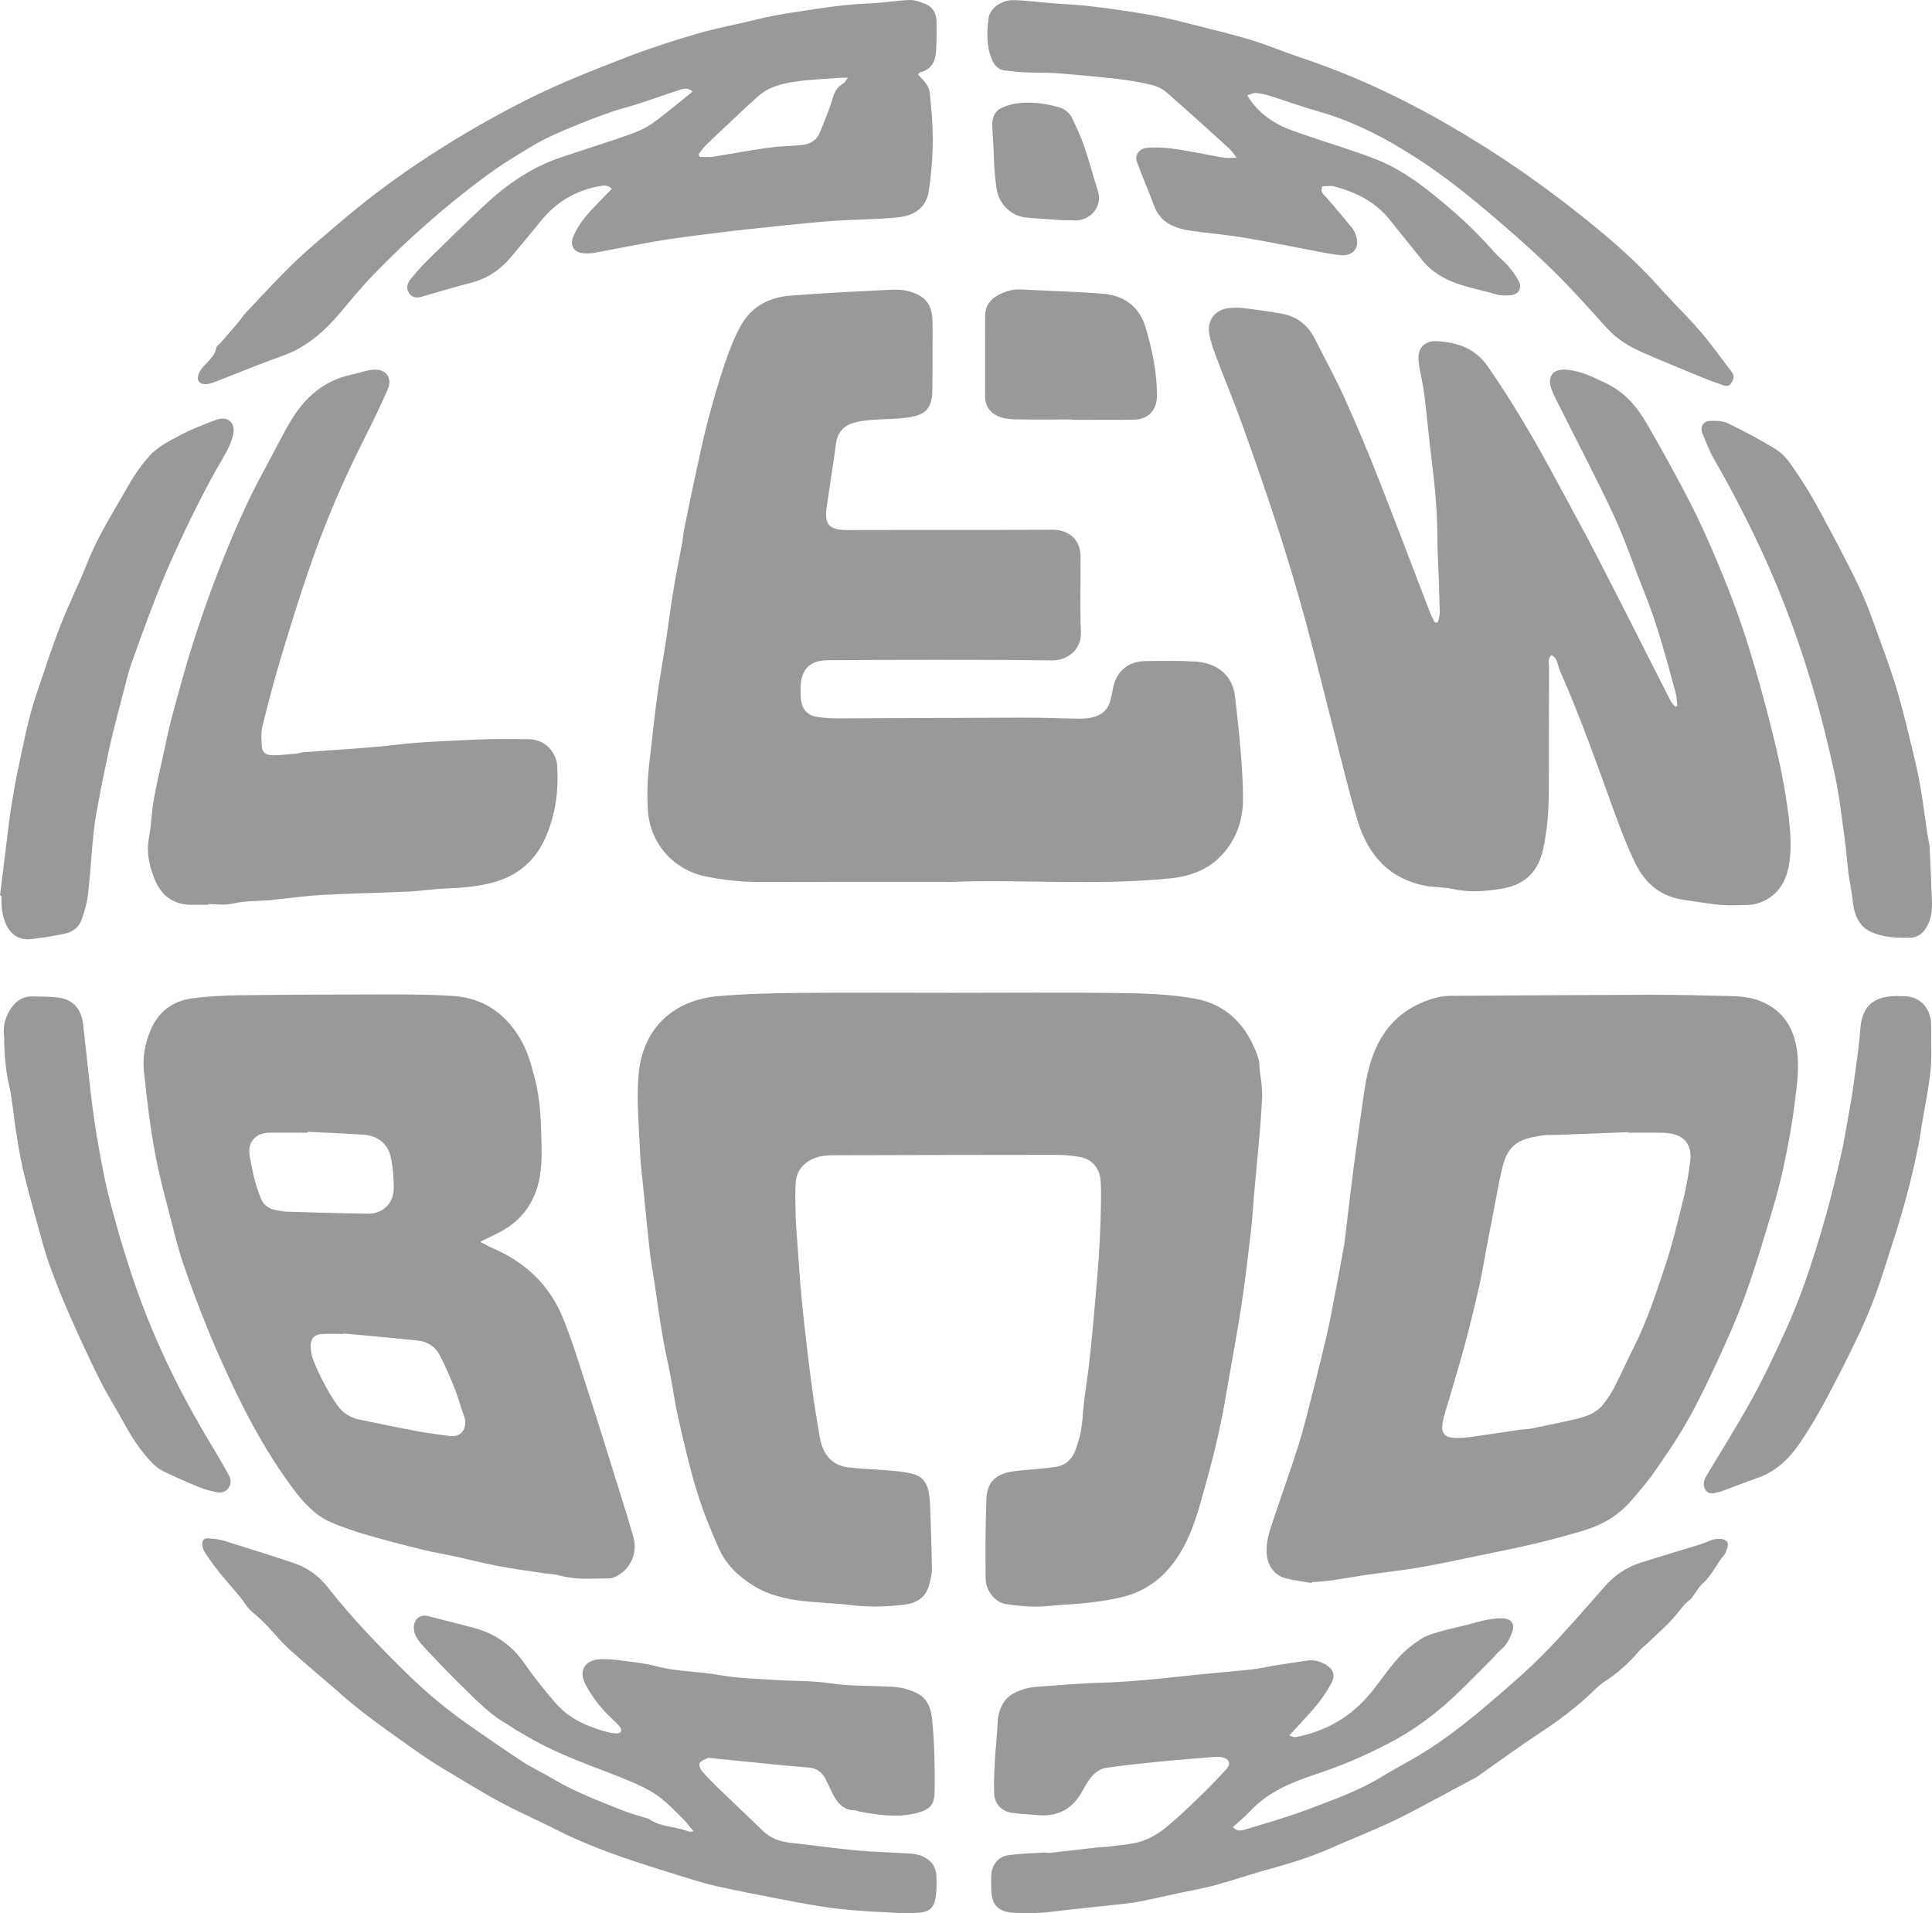 <?xml version="1.0" encoding="UTF-8"?>
<svg id="Layer_1" data-name="Layer 1" xmlns="http://www.w3.org/2000/svg" viewBox="0 0 451.48 447.02">
  <defs>
    <style>
      .cls-1 {
        fill: #999;
        stroke-width: 0px;
      }
    </style>
  </defs>
  <path class="cls-1" d="M222.57,231.96c13.04,0,26.08-.12,39.11.06,5.82.08,11.71.27,17.42,1.28,7.76,1.36,12.53,6.59,14.96,13.97.29.89.21,1.89.32,2.84.13,1.1.34,2.2.43,3.31.1,1.1.18,2.22.12,3.32-.15,2.79-.35,5.58-.59,8.37-.41,4.77-.88,9.53-1.31,14.3-.24,2.7-.37,5.42-.69,8.11-.71,5.95-1.37,11.91-2.29,17.82-1.12,7.25-2.52,14.46-3.74,21.7-1.38,8.2-3.52,16.22-5.8,24.19-1.38,4.84-3.09,9.6-6.13,13.72-3.25,4.4-7.48,7.23-12.92,8.39-4.24.9-8.5,1.36-12.81,1.6-2.23.12-4.46.47-6.69.45-2.31-.02-4.63-.25-6.91-.6-2.45-.37-4.68-3.03-4.72-5.95-.08-6.16-.05-12.32.17-18.47.15-4.29,2.33-6.28,7.43-6.74,2.86-.26,5.72-.5,8.56-.86,2.46-.31,4.07-1.79,4.87-4.08.52-1.5,1.03-3.03,1.28-4.59.36-2.2.44-4.45.7-6.67.3-2.53.71-5.04,1.02-7.57.84-6.89,1.39-13.8,1.99-20.72.53-6.14.85-12.28.94-18.43.02-1.6.02-3.2-.09-4.8-.21-2.89-1.86-4.98-4.74-5.56-2.09-.42-4.28-.52-6.43-.52-17.03,0-34.07.05-51.1.09-2.01,0-3.95.18-5.77,1.25-2.15,1.27-3.15,3.16-3.25,5.52-.1,2.55-.04,5.12.03,7.67.05,1.84.22,3.67.35,5.5.36,4.77.64,9.55,1.11,14.31.61,6.11,1.33,12.22,2.12,18.31.59,4.51,1.29,9.01,2.09,13.49.67,3.7,2.65,6.41,6.63,6.88,3.48.41,7,.48,10.5.8,1.65.15,3.33.36,4.91.83,2.13.64,3.12,2.36,3.43,4.49.13.87.24,1.75.27,2.62.17,4.95.36,9.9.43,14.86.02,1.25-.31,2.52-.62,3.75-.73,2.93-2.82,4.33-5.68,4.7-4.2.54-8.4.63-12.63.12-3.88-.47-7.81-.53-11.69-1.01-3.8-.47-7.53-1.37-10.88-3.39-3.57-2.15-6.55-4.97-8.26-8.75-2-4.43-3.8-8.98-5.23-13.62-1.68-5.48-2.94-11.09-4.23-16.68-.79-3.41-1.26-6.89-1.92-10.33-.6-3.13-1.33-6.24-1.86-9.39-.7-4.16-1.27-8.35-1.9-12.53-.34-2.28-.77-4.56-1.03-6.85-.49-4.28-.89-8.56-1.31-12.84-.36-3.66-.85-7.31-1-10.97-.25-5.99-.86-12.04-.27-17.96,1.05-10.64,8.27-17.07,18.59-17.96,6.36-.55,12.77-.69,19.16-.75,11.84-.11,23.68-.03,35.51-.03h.04Z"/>
  <path class="cls-1" d="M222.13,206.05c-15.93,0-29.93-.03-43.93.02-4.58.02-9.09-.39-13.56-1.35-7.25-1.56-12.57-7.55-13.19-14.89-.37-4.32-.08-8.61.44-12.9.58-4.74,1.03-9.5,1.68-14.24.59-4.34,1.4-8.65,2.06-12.98.59-3.85,1.06-7.73,1.7-11.57.62-3.76,1.39-7.5,2.07-11.25.21-1.17.29-2.38.53-3.54.84-4.14,1.71-8.27,2.6-12.39.9-4.12,1.73-8.27,2.8-12.34,1.22-4.63,2.54-9.23,4.07-13.76,1.04-3.08,2.24-6.16,3.84-8.98,2.42-4.25,6.49-6.39,11.24-6.78,7.96-.65,15.94-1.01,23.92-1.41,1.41-.07,2.91.03,4.26.44,3.77,1.14,5.16,3.09,5.26,7.05.05,2.24,0,4.48,0,6.72,0,3.12,0,6.24-.04,9.36-.06,3.74-1.29,5.52-4.99,6.17-3.04.54-6.2.43-9.29.69-1.42.12-2.87.29-4.22.71-2.33.71-3.68,2.31-4.02,4.83-.65,4.91-1.46,9.79-2.16,14.69-.56,3.94.25,5.52,4.84,5.5,16-.08,32,.01,47.99-.07,2.96-.02,5.33,1.49,6.14,4,.26.82.35,1.73.35,2.59.03,5.76-.16,11.53.07,17.28.17,4.28-3.28,6.71-6.77,6.66-9.12-.14-18.24-.13-27.36-.14-8.32,0-16.64.03-24.96.09-4.24.03-6.29,2.07-6.41,6.3-.03,1.04-.02,2.09.12,3.11.29,2.14,1.56,3.5,3.69,3.82,1.57.24,3.18.36,4.77.36,14.72-.04,29.43-.15,44.15-.18,4.24,0,8.47.21,12.71.25,1.1,0,2.25-.13,3.3-.46,1.85-.58,3.15-1.84,3.65-3.77.24-.92.42-1.87.6-2.81.75-3.94,3.47-6.35,7.47-6.41,3.92-.06,7.85-.13,11.76.1,4.82.28,8.65,2.94,9.27,8.01.54,4.43,1.01,8.87,1.37,13.32.3,3.66.56,7.34.52,11.01-.04,4.31-1.24,8.27-4.01,11.78-3.39,4.28-7.89,6.03-13.07,6.55-17.71,1.77-35.47.13-51.26.83v-.02Z"/>
  <path class="cls-1" d="M336.03,145.41c.15-.82.44-1.64.42-2.46-.07-3.59-.23-7.18-.35-10.78-.07-1.92-.2-3.84-.2-5.75.03-6.25-.54-12.45-1.31-18.64-.64-5.14-1.1-10.3-1.73-15.45-.25-2.05-.74-4.07-1.1-6.11-.11-.63-.18-1.26-.25-1.9-.31-2.89,1.25-4.79,4.4-4.6,4.66.28,8.83,1.66,11.73,5.85,5.79,8.36,10.92,17.09,15.72,26.04,3.36,6.26,6.81,12.48,10.06,18.8,5.71,11.07,11.29,22.21,16.95,33.31.26.52.72.93,1.09,1.4.17-.06.33-.11.5-.17-.11-.97-.11-1.98-.36-2.92-2.16-8.09-4.33-16.19-7.47-23.98-2.36-5.85-4.35-11.86-6.99-17.57-3.86-8.33-8.16-16.44-12.26-24.66-.85-1.71-1.81-3.39-2.41-5.19-.9-2.69.53-4.45,3.38-4.27,3.42.22,6.44,1.74,9.47,3.19,4.22,2.01,7.17,5.38,9.43,9.29,3.72,6.42,7.34,12.92,10.68,19.55,2.73,5.41,5.13,11,7.41,16.61,2.1,5.17,4.02,10.42,5.68,15.75,2.04,6.54,3.85,13.16,5.52,19.81,1.67,6.65,3.11,13.36,3.93,20.17.44,3.64.71,7.33.15,10.98-.71,4.6-2.99,8.09-7.67,9.44-1.42.41-3.01.26-4.52.34-4.25.22-8.4-.69-12.57-1.27-5.29-.74-8.92-3.86-11.17-8.44-1.93-3.93-3.5-8.05-4.99-12.17-4.03-11.1-7.95-22.24-12.73-33.05-.52-1.17-.42-2.73-1.92-3.5-.95.89-.55,1.99-.56,2.94-.04,9.44-.04,18.88-.05,28.31,0,4.81-.31,9.58-1.38,14.28-1.05,4.57-3.67,8.05-9.58,9.04-3.9.65-7.75.93-11.66.05-1.93-.43-3.97-.33-5.93-.68-8.7-1.53-13.67-7.21-16.13-15.23-1.98-6.47-3.52-13.08-5.21-19.63-2.34-9.04-4.53-18.11-6.98-27.11-1.95-7.15-4.07-14.27-6.35-21.32-2.63-8.12-5.44-16.18-8.32-24.21-1.99-5.55-4.27-11.01-6.35-16.53-.62-1.63-1.16-3.33-1.47-5.04-.56-3.14,1.46-5.66,4.64-5.95,1.11-.1,2.25-.13,3.35,0,3.08.39,6.17.77,9.22,1.37,3.41.67,5.9,2.68,7.47,5.82,2.29,4.57,4.78,9.04,6.88,13.7,2.83,6.26,5.49,12.6,8,18.99,4.13,10.47,8.09,21.01,12.13,31.51.28.72.7,1.39,1.06,2.08.23,0,.46-.02.69-.03h.01Z"/>
  <path class="cls-1" d="M112.23,290.16c1.29.66,2.03,1.1,2.81,1.43,7.54,3.22,13.21,8.45,16.37,16.02,2.09,5,3.67,10.22,5.34,15.38,2.56,7.89,5.02,15.82,7.49,23.74,1.31,4.19,2.64,8.37,3.82,12.6,1,3.59-.83,7.42-4.11,9.01-.49.24-1.06.45-1.59.45-3.83,0-7.67.4-11.45-.65-1.37-.38-2.84-.4-4.26-.62-3.53-.54-7.08-1.02-10.59-1.69-3.2-.6-6.35-1.43-9.54-2.13-2.57-.56-5.17-.98-7.72-1.61-4.48-1.11-8.95-2.26-13.38-3.55-2.74-.8-5.46-1.74-8.08-2.87-3.69-1.6-6.35-4.52-8.72-7.67-7.03-9.38-12.31-19.73-17.07-30.41-3.22-7.22-6.05-14.58-8.63-22.03-1.33-3.83-2.24-7.81-3.28-11.74-.93-3.54-1.85-7.08-2.65-10.65-1.67-7.55-2.52-15.23-3.36-22.9-.35-3.22.26-6.4,1.47-9.39,1.8-4.44,5.25-7.03,9.93-7.64,3.71-.48,7.48-.66,11.23-.71,11.59-.14,23.19-.18,34.79-.18,4.95,0,9.92.02,14.86.35,7.29.49,12.52,4.33,16.03,10.64,1.49,2.68,2.24,5.6,3.02,8.55,1.39,5.25,1.48,10.6,1.59,15.93.08,3.64-.06,7.29-1.42,10.85-1.55,4.04-4.19,6.91-7.88,8.96-1.44.8-2.95,1.48-5.02,2.51v.02ZM80.27,311.55l-.02.12c-1.68,0-3.36-.08-5.03.02-1.71.1-2.66,1.08-2.63,2.78.02,1.1.2,2.25.6,3.27,1.48,3.72,3.32,7.25,5.61,10.56,1.25,1.8,2.97,2.9,5.06,3.35,4.52.96,9.05,1.89,13.59,2.74,2.49.47,5.02.76,7.53,1.11,3.27.46,4.31-2.38,3.47-4.61-.8-2.08-1.32-4.28-2.15-6.34-1.1-2.73-2.24-5.46-3.62-8.05-1.02-1.92-2.87-3.05-5.04-3.28-5.78-.62-11.58-1.12-17.37-1.66h0ZM71.92,264.46v.19h-9.11c-3.25.11-5.07,2.38-4.44,5.6.35,1.8.68,3.61,1.14,5.38.37,1.45.86,2.89,1.41,4.29.63,1.61,1.88,2.54,3.59,2.82.87.15,1.73.35,2.6.37,6.3.18,12.61.38,18.91.46,3.4.04,5.93-2.37,5.99-5.8.04-2.29-.17-4.62-.57-6.88-.64-3.56-2.96-5.53-6.62-5.78-4.3-.29-8.6-.45-12.9-.67v.02Z"/>
  <path class="cls-1" d="M306.46,369.86c-1.95-.34-3.93-.57-5.85-1.05-2.85-.71-4.43-2.98-4.61-5.94-.16-2.47.55-4.74,1.3-7,2-6.04,4.18-12.02,6.1-18.09,1.25-3.95,2.23-7.98,3.25-12,1.2-4.71,2.37-9.42,3.47-14.16.63-2.72,1.12-5.47,1.65-8.21.78-4.06,1.55-8.12,2.28-12.19.24-1.33.35-2.69.52-4.03.56-4.66,1.09-9.33,1.7-13.99.68-5.21,1.42-10.41,2.16-15.62.3-2.12.6-4.25,1.06-6.34,1.54-6.98,4.69-12.91,11.35-16.31,2.56-1.31,5.28-2.25,8.23-2.26,15.51-.08,31.02-.21,46.53-.25,6.23,0,12.47.15,18.7.3,2.55.06,5.08.3,7.49,1.35,4.68,2.04,7.11,5.65,8.01,10.56.83,4.57.09,9.09-.47,13.58-.64,5.14-1.62,10.25-2.73,15.31-.96,4.35-2.22,8.65-3.53,12.91-1.74,5.71-3.47,11.44-5.54,17.04-1.82,4.93-3.97,9.75-6.19,14.53-2.21,4.77-4.49,9.53-7.08,14.1-2.31,4.09-4.99,7.98-7.68,11.84-1.63,2.35-3.53,4.52-5.4,6.7-3.06,3.56-6.99,5.78-11.45,7.07-3.66,1.06-7.34,2.09-11.05,2.96-4.65,1.09-9.33,2.02-14.01,2.98-4.28.88-8.56,1.82-12.86,2.56-4.15.71-8.35,1.16-12.52,1.76-2.75.4-5.49.91-8.25,1.3-1.5.21-3.02.27-4.53.4-.02.06-.04.13-.06.19h0ZM380.54,264.66v-.13c-5.75.22-11.49.44-17.24.65-.88.03-1.77-.05-2.64.08-5.42.79-8.26,1.77-9.67,7.88-.71,3.11-1.25,6.25-1.87,9.39-.49,2.51-.97,5.01-1.45,7.52-.69,3.6-1.28,7.23-2.08,10.81-.99,4.43-2.08,8.85-3.26,13.24-1.15,4.31-2.47,8.58-3.7,12.86-.53,1.84-1.21,3.65-1.51,5.53-.39,2.47.52,3.43,3,3.48,1.27.03,2.56-.08,3.82-.26,3.78-.53,7.55-1.12,11.33-1.67.79-.11,1.6-.07,2.38-.23,3.51-.71,7.03-1.42,10.51-2.24,2.42-.57,4.82-1.35,6.44-3.39,1.04-1.3,1.97-2.73,2.73-4.21,1.54-2.97,2.87-6.04,4.39-9.02,3.05-5.99,5.13-12.36,7.25-18.7,1.72-5.12,3-10.4,4.3-15.66.76-3.08,1.35-6.23,1.72-9.38.47-4.05-1.7-6.43-6.3-6.54-2.72-.06-5.44-.01-8.15-.01h0Z"/>
  <path class="cls-1" d="M214.54,17.39c.84,1.02,1.91,1.91,2.4,3.05.49,1.12.43,2.5.57,3.77.76,6.87.58,13.74-.49,20.55-.56,3.55-3.13,5.65-7.36,6.05-4.85.46-9.74.45-14.6.78-4.05.27-8.1.72-12.15,1.1-.88.08-1.75.19-2.62.29-3.56.39-7.12.73-10.67,1.17-4.59.56-9.17,1.12-13.74,1.81-3.7.56-7.37,1.3-11.06,1.98-2.03.37-4.05.83-6.09,1.15-.94.15-1.93.17-2.86.02-1.9-.32-2.67-1.91-1.95-3.72,1.27-3.2,3.56-5.64,5.91-8.04,1.04-1.06,2.07-2.12,3.13-3.22-1.09-1.14-2.14-.75-3.12-.57-5.4,1-9.83,3.66-13.31,7.9-2.38,2.9-4.75,5.81-7.17,8.67-2.48,2.94-5.52,4.98-9.31,5.95-3.78.96-7.51,2.1-11.25,3.18-1.14.33-2.22.48-3.06-.58-.89-1.13-.66-2.32.12-3.32,1.23-1.56,2.54-3.06,3.96-4.46,4.43-4.36,8.87-8.72,13.41-12.96,5.17-4.84,10.93-8.82,17.71-11.12,5.35-1.82,10.75-3.48,16.08-5.35,1.93-.68,3.89-1.54,5.54-2.73,3.16-2.26,6.1-4.81,9.31-7.38-1.14-.93-2.15-.65-3.07-.35-3.18,1.03-6.32,2.16-9.49,3.2-2.19.71-4.44,1.23-6.6,1.99-3.14,1.11-6.26,2.29-9.32,3.58-2.78,1.17-5.59,2.34-8.19,3.86-4.06,2.38-8.09,4.84-11.86,7.64-9.37,6.95-18.11,14.66-26.22,23.05-2.72,2.81-5.19,5.86-7.71,8.84-3.71,4.4-7.91,8.04-13.47,10-5.26,1.86-10.42,4.02-15.63,6.03-.59.23-1.2.45-1.83.53-1.89.23-2.73-.84-1.96-2.61.34-.77.99-1.43,1.57-2.07,1.01-1.12,2.16-2.1,2.44-3.75.09-.52.78-.93,1.19-1.4,1.25-1.44,2.51-2.86,3.74-4.32.72-.85,1.32-1.8,2.08-2.61,3.67-3.88,7.27-7.83,11.11-11.53,3.32-3.21,6.9-6.14,10.41-9.16,6.67-5.72,13.71-10.96,21.06-15.75,7.36-4.79,14.96-9.18,22.81-13.14,7.57-3.82,15.44-6.92,23.32-9.96,5.49-2.12,11.12-3.93,16.78-5.59,4.5-1.32,9.15-2.13,13.7-3.27,4.5-1.13,9.07-1.74,13.64-2.44,4.35-.67,8.68-1.17,13.07-1.35,3.02-.13,6.03-.65,9.05-.78,1.13-.05,2.32.4,3.42.79,1.97.68,2.9,2.21,2.94,4.23.04,2.32.02,4.64-.11,6.95-.14,2.32-1.05,4.18-3.52,4.88-.22.06-.41.23-.61.37-.05.04-.05.14-.07.17h0ZM163.22,36.13c.11.17.21.35.32.52,1,0,2.02.13,3-.02,4.24-.66,8.45-1.48,12.69-2.07,2.6-.37,5.24-.44,7.86-.63,2.08-.15,3.71-1.04,4.51-3.01,1.08-2.64,2.18-5.3,3.01-8.03.45-1.48,1.03-2.61,2.41-3.34.38-.2.6-.72,1.13-1.39-.85,0-1.23-.03-1.61,0-3.88.31-7.76.41-11.63,1.06-2.95.49-5.57,1.34-7.77,3.28-2.45,2.16-4.79,4.44-7.17,6.67-1.74,1.64-3.5,3.26-5.2,4.94-.59.59-1.03,1.33-1.55,2.01h0Z"/>
  <path class="cls-1" d="M162.09,427.91c-1.08-1.29-1.77-2.25-2.61-3.07-1.88-1.82-3.69-3.79-5.82-5.29-2.05-1.44-4.4-2.53-6.73-3.5-5.73-2.38-11.63-4.37-17.25-6.96-4.4-2.02-8.6-4.53-12.67-7.17-2.59-1.68-4.88-3.87-7.11-6.03-3.66-3.55-7.23-7.2-10.7-10.94-1.25-1.35-2.59-2.81-2.48-4.93.1-1.77,1.53-2.88,3.26-2.44,3.62.92,7.25,1.83,10.86,2.8,4.88,1.31,8.75,4.01,11.67,8.21,2.23,3.2,4.68,6.25,7.22,9.22,2.21,2.58,5.06,4.38,8.24,5.6,1.19.46,2.41.87,3.64,1.2.84.23,1.72.39,2.59.39.92,0,1.26-.72.69-1.47-.52-.7-1.17-1.31-1.82-1.9-2.54-2.35-4.66-5.03-6.26-8.1-1.61-3.08-.23-5.62,3.28-5.84,1.89-.12,3.82.11,5.72.35,2.53.32,5.09.62,7.54,1.27,4.89,1.29,9.96,1.18,14.91,2.08,4.3.78,8.73.84,13.12,1.14,4.22.28,8.5.13,12.66.77,4.54.69,9.08.52,13.62.77,1.35.07,2.75.16,4.03.54,3.81,1.13,5.69,2.59,6.15,7.28.53,5.4.63,10.85.58,16.28-.03,3.05-.47,4.61-4.67,5.55-4.34.96-8.55.35-12.78-.44-.47-.09-.93-.31-1.39-.32-2.51-.07-3.85-1.68-4.9-3.66-.63-1.2-1.14-2.46-1.77-3.66-.82-1.59-2.05-2.51-3.95-2.66-5.25-.42-10.48-.98-15.72-1.49-2.22-.22-4.44-.46-6.66-.68-.4-.04-.85-.18-1.18-.04-.69.29-1.58.6-1.9,1.18-.23.41.16,1.41.57,1.89,1.25,1.45,2.6,2.81,3.98,4.14,3.38,3.27,6.82,6.48,10.18,9.76,1.87,1.82,4.1,2.57,6.64,2.84,5.13.55,10.25,1.29,15.39,1.78,3.71.35,7.45.4,11.17.65,1.26.08,2.59.12,3.76.55,2.18.8,3.56,2.45,3.64,4.86.06,1.67.06,3.37-.2,5.01-.36,2.27-1.41,3.21-3.67,3.44-1.74.17-3.51.18-5.25.08-4.62-.26-9.26-.44-13.86-.97-4.26-.49-8.49-1.32-12.71-2.11-5.25-.99-10.49-2.01-15.7-3.17-2.87-.64-5.68-1.55-8.49-2.42-4.48-1.39-8.96-2.75-13.38-4.3-5.32-1.88-10.58-3.92-15.62-6.5-4.32-2.21-8.8-4.13-13.07-6.43-4.41-2.37-8.65-5.05-12.97-7.6-4.61-2.72-8.89-5.92-13.24-9.03-3.95-2.82-7.8-5.72-11.42-8.96-2.65-2.37-5.42-4.62-8.09-6.97-2.02-1.78-4.11-3.51-5.9-5.5-1.97-2.19-3.86-4.41-6.21-6.26-1.2-.94-1.97-2.42-2.97-3.63-1.67-2.01-3.42-3.96-5.05-6-1.19-1.49-2.31-3.04-3.31-4.66-.37-.6-.54-1.52-.4-2.2.22-1.02,1.27-.81,2.02-.75,1.03.08,2.08.22,3.05.52,5.56,1.73,11.12,3.45,16.63,5.33,3.08,1.05,5.61,3.04,7.63,5.6,5.69,7.24,12.09,13.85,18.65,20.28,4.79,4.69,10,8.92,15.54,12.72,3.81,2.62,7.59,5.29,11.47,7.8,2.14,1.38,4.49,2.42,6.67,3.74,5.29,3.2,11.05,5.33,16.75,7.61,1.62.65,3.32,1.08,4.99,1.61.3.1.66.11.91.29,2.77,1.97,6.24,1.71,9.24,2.93.19.08.44.01,1.24.01l-.02-.02Z"/>
  <path class="cls-1" d="M301.32,405.5c.8.23,1.11.44,1.37.39,7.14-1.37,13.04-4.72,17.71-10.43,2.97-3.63,5.41-7.76,9.15-10.72,1.42-1.12,2.97-2.24,4.65-2.82,2.93-1.01,6-1.61,9.01-2.38,1.47-.38,2.92-.84,4.4-1.11,1.24-.23,2.54-.37,3.8-.29,1.86.12,2.6,1.45,1.97,3.17-.61,1.67-1.38,3.21-2.85,4.33-.63.48-1.07,1.18-1.64,1.74-3.33,3.31-6.57,6.72-10.05,9.88-4.2,3.81-8.78,7.14-13.83,9.8-5.66,2.99-11.49,5.51-17.59,7.51-5.6,1.84-11.07,4.11-15.27,8.58-1.23,1.31-2.65,2.46-4.05,3.75,1.12,1.21,2.22.75,3.1.49,4.71-1.43,9.47-2.77,14.07-4.5,6.1-2.3,12.28-4.45,17.88-7.92,2.84-1.76,5.85-3.26,8.71-5,6.01-3.65,11.51-8.03,16.83-12.6,4.18-3.58,8.38-7.19,12.22-11.12,4.85-4.96,9.41-10.22,13.97-15.45,2.33-2.67,5.1-4.59,8.43-5.66,4.71-1.51,9.46-2.89,14.18-4.36,1.14-.35,2.22-.95,3.37-1.17.79-.15,1.89-.1,2.46.35.86.68.3,1.77-.02,2.67-.05.15-.1.32-.2.43-1.93,2.2-3.02,5.03-5.29,6.99-.76.65-1.25,1.62-1.87,2.43-.33.44-.6.98-1.03,1.29-1.38,1.01-2.28,2.39-3.36,3.68-1.92,2.3-4.25,4.27-6.42,6.36-.69.66-1.5,1.22-2.11,1.95-2.34,2.75-4.97,5.13-8,7.1-1.5.97-2.74,2.34-4.07,3.56-3.44,3.12-7.14,5.87-11.03,8.42-4.79,3.15-9.42,6.55-14.11,9.84-.26.18-.5.4-.78.55-1.95,1.06-3.91,2.11-5.87,3.14-4.51,2.38-8.96,4.9-13.56,7.09-4.81,2.29-9.79,4.2-14.65,6.37-5.04,2.25-10.32,3.76-15.62,5.24-3.82,1.06-7.57,2.37-11.4,3.4-2.76.75-5.59,1.23-8.39,1.83-2.94.64-5.88,1.31-8.83,1.91-1.4.28-2.83.47-4.25.63-5.55.62-11.11,1.13-16.64,1.82-2.95.37-5.87.41-8.83.25-3.73-.2-5.29-1.77-5.35-5.55-.02-1.04-.04-2.08,0-3.12.09-2.41,1.54-4.41,3.91-4.77,2.75-.42,5.56-.44,8.35-.62.47-.03.96.12,1.43.07,3.64-.4,7.27-.84,10.91-1.25,1.03-.12,2.08-.11,3.1-.26,2.44-.34,4.97-.44,7.29-1.17,2.01-.63,3.97-1.77,5.62-3.1,2.91-2.35,5.61-4.97,8.31-7.56,2.02-1.93,3.92-3.98,5.84-6.02,1.35-1.43.99-2.62-.93-3-.69-.14-1.44-.08-2.15-.03-4.14.34-8.28.66-12.41,1.07-4.2.42-8.4.84-12.57,1.47-1.07.16-2.22.92-2.98,1.74-1.02,1.09-1.76,2.46-2.5,3.78-2.25,4.03-5.62,5.92-10.25,5.51-2.1-.18-4.21-.26-6.29-.57-2.25-.34-3.9-2.12-4-4.42-.1-2.47.02-4.95.15-7.42.14-2.71.42-5.4.62-8.11.05-.64,0-1.29.09-1.92.65-4.32,2.68-6.08,6.66-7.17.84-.23,1.73-.33,2.61-.39,4.86-.34,9.72-.8,14.59-.93,6.08-.17,12.12-.73,18.15-1.41,5.79-.65,11.59-1.1,17.38-1.71,1.89-.2,3.76-.66,5.64-.97,2.44-.39,4.89-.72,7.33-1.11,1.69-.26,3.18.31,4.55,1.15,1.53.94,1.97,2.46,1.02,4.18-.99,1.8-2.16,3.55-3.47,5.14-1.91,2.32-4.03,4.48-6.36,7.04l.04.02Z"/>
  <path class="cls-1" d="M48.64,211.4c-1.12,0-2.24-.04-3.36,0-4.58.17-7.62-2.03-9.23-6.18-1.16-2.99-1.88-6.06-1.26-9.37.56-2.97.63-6.04,1.15-9.02.59-3.45,1.42-6.85,2.17-10.27.67-3.03,1.26-6.09,2.07-9.08,1.52-5.62,3.03-11.24,4.79-16.78,1.76-5.54,3.66-11.05,5.76-16.47,3.25-8.4,6.75-16.69,11.11-24.59,2.04-3.7,3.87-7.52,6.02-11.15,3.25-5.49,7.7-9.54,14.16-10.93,1.79-.38,3.54-1.06,5.34-1.18,2.83-.2,4.38,1.92,3.28,4.5-1.61,3.73-3.38,7.4-5.22,11.03-4.89,9.62-9.17,19.52-12.72,29.7-2.47,7.08-4.71,14.25-6.87,21.43-1.66,5.49-3.12,11.03-4.49,16.6-.39,1.59-.26,3.35-.12,5,.11,1.33,1.26,1.84,2.45,1.83,1.83-.03,3.66-.22,5.49-.38.63-.06,1.25-.29,1.88-.34,7.15-.57,14.34-.88,21.46-1.73,6.37-.76,12.75-.9,19.13-1.23,3.83-.2,7.68-.09,11.52-.09,2.88,0,5.1,1.2,6.4,3.83.31.63.57,1.34.62,2.03.46,6.17-.36,12.18-2.99,17.78-2.36,5-6.37,8.29-11.78,9.8-3.57,1-7.21,1.28-10.89,1.43-3.19.13-6.36.63-9.55.77-6.47.3-12.95.39-19.41.74-3.81.2-7.6.73-11.4,1.12-.32.03-.63.11-.95.13-3.02.2-6.04.15-9.05.83-1.75.4-3.66.07-5.5.07v.18h0Z"/>
  <path class="cls-1" d="M291.46,22.27c1.86,3.18,4.36,5.18,7.14,6.72,2.07,1.15,4.4,1.87,6.66,2.65,5.42,1.88,10.95,3.48,16.29,5.57,4.7,1.83,8.89,4.68,12.85,7.82,5.27,4.17,10.24,8.67,14.67,13.75,1.05,1.2,2.34,2.18,3.38,3.38.93,1.07,1.8,2.24,2.45,3.5.85,1.63.05,3.09-1.79,3.3-1.17.13-2.45.14-3.56-.2-4.03-1.2-8.25-1.8-12.04-3.8-2.09-1.11-3.86-2.51-5.32-4.37-2.43-3.07-4.93-6.07-7.35-9.14-3.37-4.29-7.96-6.56-13.09-7.89-.87-.23-1.86-.03-2.72-.03-.64,1.36.3,1.88.91,2.59,2.03,2.35,4.05,4.71,6.02,7.12.44.54.73,1.24.95,1.92.87,2.71-.64,4.66-3.49,4.46-1.35-.09-2.7-.33-4.03-.58-6.19-1.16-12.36-2.44-18.57-3.49-4.15-.7-8.37-1.03-12.54-1.64-3.77-.55-7.11-1.82-8.6-5.85-1.27-3.43-2.72-6.8-4-10.23-.55-1.46.44-3.06,2.23-3.27,1.88-.21,3.82-.09,5.7.12,2.44.28,4.86.79,7.28,1.22,1.72.31,3.43.69,5.16.95.75.12,1.54.02,2.97.02-.84-1.04-1.24-1.69-1.79-2.18-4.85-4.4-9.7-8.8-14.63-13.11-.93-.81-2.18-1.42-3.38-1.71-2.54-.61-5.13-1.08-7.73-1.38-4.75-.55-9.52-.99-14.29-1.36-2.55-.2-5.11-.11-7.67-.22-1.59-.07-3.18-.26-4.76-.45-1.41-.17-2.31-1.08-2.86-2.3-1.44-3.18-1.34-6.57-.9-9.89.32-2.42,3.09-4.31,5.96-4.24,2.78.07,5.55.45,8.33.68,3.26.26,6.54.4,9.79.78,4.2.49,8.38,1.1,12.55,1.8,3.06.52,6.11,1.16,9.11,1.95,7,1.84,14.11,3.29,20.89,5.93,4.16,1.62,8.44,2.94,12.62,4.52,12.67,4.77,24.57,11.03,36.04,18.21,8.13,5.09,15.91,10.67,23.4,16.64,6.43,5.12,12.66,10.49,18.15,16.67,3.07,3.46,6.43,6.66,9.44,10.16,2.64,3.07,4.99,6.41,7.45,9.63.64.84.35,1.66-.13,2.46-.45.76-1.17.81-1.9.56-1.58-.54-3.16-1.1-4.7-1.73-4.79-1.98-9.59-3.93-14.34-6.01-3.09-1.35-5.89-3.11-8.21-5.67-4.4-4.85-8.74-9.77-13.46-14.29-5.47-5.25-11.19-10.24-17.03-15.07-4.35-3.61-8.89-7.04-13.63-10.11-7.31-4.74-14.99-8.8-23.47-11.17-3.74-1.05-7.4-2.41-11.11-3.57-1.06-.33-2.17-.58-3.28-.67-.59-.05-1.22.31-2.04.55h.02Z"/>
  <path class="cls-1" d="M0,209.23c.68-5.54,1.36-11.08,2.05-16.61.19-1.5.39-3,.64-4.49.45-2.66.86-5.33,1.43-7.97,1.32-6.07,2.41-12.2,4.43-18.09,1.81-5.28,3.5-10.6,5.52-15.79,1.96-5.03,4.4-9.88,6.39-14.9,2.58-6.48,6.37-12.3,9.77-18.32,1.29-2.28,2.85-4.45,4.58-6.41,2.01-2.29,4.81-3.64,7.46-5.05,2.6-1.38,5.39-2.42,8.15-3.47,2.77-1.05,4.72.57,4.05,3.48-.38,1.68-1.15,3.32-2.03,4.82-4.43,7.51-8.25,15.3-11.86,23.24-3.77,8.31-6.82,16.87-9.9,25.44-.7,1.94-1.14,3.98-1.67,5.98-.9,3.39-1.81,6.78-2.64,10.18-.68,2.78-1.28,5.58-1.85,8.39-.75,3.67-1.48,7.34-2.12,11.03-.35,2.04-.56,4.11-.75,6.18-.38,4.05-.6,8.12-1.1,12.16-.25,2.04-.82,4.08-1.54,6.01-.61,1.64-2.06,2.72-3.76,3.08-2.57.56-5.17.95-7.78,1.28-4.14.54-6.19-2.33-6.93-6.29-.23-1.25-.16-2.55-.22-3.83-.11,0-.21-.02-.32-.04h0Z"/>
  <path class="cls-1" d="M450.92,197.67c.18,4.23.33,7.89.5,11.55.11,2.38.22,4.69-.97,6.97-.92,1.77-2.14,2.85-4.03,2.9-3.11.08-6.22-.04-9.15-1.32-2.06-.91-3.21-2.63-3.83-4.66-.44-1.43-.48-2.98-.72-4.47-.25-1.57-.57-3.13-.77-4.7-.34-2.77-.53-5.56-.92-8.32-.68-4.89-1.22-9.82-2.27-14.64-1.51-6.92-3.2-13.83-5.23-20.62-2.39-8.02-5.15-15.92-8.37-23.67-4.21-10.12-9.14-19.85-14.57-29.35-1.1-1.93-1.92-4.02-2.75-6.09-.59-1.49.16-2.84,1.74-2.91,1.4-.07,2.99-.03,4.2.56,3.87,1.88,7.69,3.89,11.34,6.16,1.57.98,2.83,2.61,3.9,4.17,2.03,2.96,3.97,5.99,5.68,9.14,3.41,6.3,6.81,12.61,9.89,19.08,1.98,4.16,3.41,8.58,5.01,12.91,1.26,3.44,2.5,6.89,3.56,10.4,1.08,3.58,1.99,7.21,2.88,10.84.91,3.7,1.83,7.4,2.53,11.13.73,3.9,1.18,7.85,1.78,11.78.19,1.24.44,2.46.57,3.16h0Z"/>
  <path class="cls-1" d="M.95,242.07c-.22-1.58-.02-3.81,1.27-5.92,1.26-2.06,2.87-3.4,5.38-3.34,2.07.05,4.16,0,6.2.3,3.08.43,4.93,2.39,5.51,5.46.13.7.19,1.42.27,2.13.51,4.66,1.01,9.32,1.54,13.97.3,2.62.64,5.23,1.03,7.83.32,2.2.7,4.4,1.11,6.59.56,2.97,1.08,5.95,1.78,8.89.83,3.49,1.81,6.94,2.78,10.39.6,2.14,1.3,4.26,1.96,6.39,2.72,8.78,6.13,17.27,10.15,25.55,3.28,6.75,6.98,13.26,10.87,19.67.9,1.49,1.73,3.03,2.6,4.54.61,1.05.73,2.1,0,3.15-.75,1.09-1.89,1.17-3.01.94-1.31-.27-2.63-.63-3.87-1.14-2.79-1.15-5.57-2.36-8.29-3.68-1.04-.51-2.02-1.28-2.82-2.13-2.52-2.67-4.57-5.7-6.31-8.95-1.84-3.41-3.96-6.68-5.69-10.14-2.49-4.97-4.82-10.02-7.07-15.11-1.7-3.85-3.27-7.76-4.7-11.71-1.06-2.91-1.84-5.91-2.67-8.9-1.25-4.52-2.52-9.04-3.6-13.61-.73-3.09-1.2-6.25-1.7-9.39-.55-3.45-.78-6.97-1.56-10.36-.81-3.53-1.11-7.06-1.14-11.42h-.02Z"/>
  <path class="cls-1" d="M443.54,232.76h1.2c4.22-.11,6.57,3.25,6.53,6.7-.04,3.5.22,7.03-.12,10.5-.43,4.34-1.35,8.62-2.06,12.93-.22,1.34-.39,2.68-.65,4.01-1.48,7.67-3.48,15.22-5.89,22.65-1.45,4.48-2.8,8.99-4.43,13.41-1.32,3.58-2.88,7.08-4.54,10.52-2.34,4.85-4.79,9.66-7.36,14.4-1.79,3.29-3.71,6.53-5.84,9.6-2.45,3.51-5.5,6.41-9.71,7.85-2.85.98-5.66,2.1-8.49,3.15-.22.08-.47.11-.7.17-1.03.28-2.17.57-2.87-.44-.73-1.06-.54-2.24.14-3.37,3.57-5.95,7.27-11.83,10.62-17.9,2.77-5.02,5.22-10.23,7.61-15.45,1.79-3.91,3.42-7.91,4.84-11.96,1.76-5.03,3.34-10.13,4.8-15.27,1.35-4.74,2.47-9.55,3.59-14.36.63-2.72,1.08-5.48,1.57-8.22.44-2.42.89-4.84,1.22-7.28.64-4.65,1.37-9.29,1.73-13.97.37-4.93,2.65-7.42,7.62-7.68.4-.02.8-.04,1.2-.06v.06h-.01Z"/>
  <path class="cls-1" d="M250.51,98.01c-4.55,0-9.11.06-13.66-.04-1.32-.03-2.76-.26-3.91-.85-1.7-.86-2.75-2.37-2.74-4.44.02-6.31.02-12.62.02-18.93,0-2.36,1.29-3.91,3.25-4.91,1.56-.8,3.24-1.31,5.06-1.21,6.37.34,12.76.49,19.12.99,4.95.39,8.56,2.91,10.05,7.86,1.57,5.21,2.68,10.51,2.66,15.98-.01,3.42-2.03,5.54-5.47,5.6-4.79.08-9.58.02-14.37.02v-.08h0Z"/>
  <path class="cls-1" d="M248.91,51.48c-3.13-.22-6.08-.36-9.02-.64-3.61-.34-6.33-3.16-6.9-6.27-.51-2.78-.68-5.52-.75-8.31-.06-2.23-.26-4.46-.36-6.69-.07-1.77.37-3.45,2.04-4.29,1.25-.63,2.69-1.03,4.09-1.18,3.12-.35,6.2.08,9.22.89,1.46.39,2.64,1.24,3.29,2.58,1.06,2.22,2.11,4.46,2.9,6.78,1.14,3.31,1.98,6.73,3.08,10.05,1.39,4.21-2.11,7.48-5.87,7.08-.63-.07-1.28,0-1.73,0h.01Z"/>
</svg>